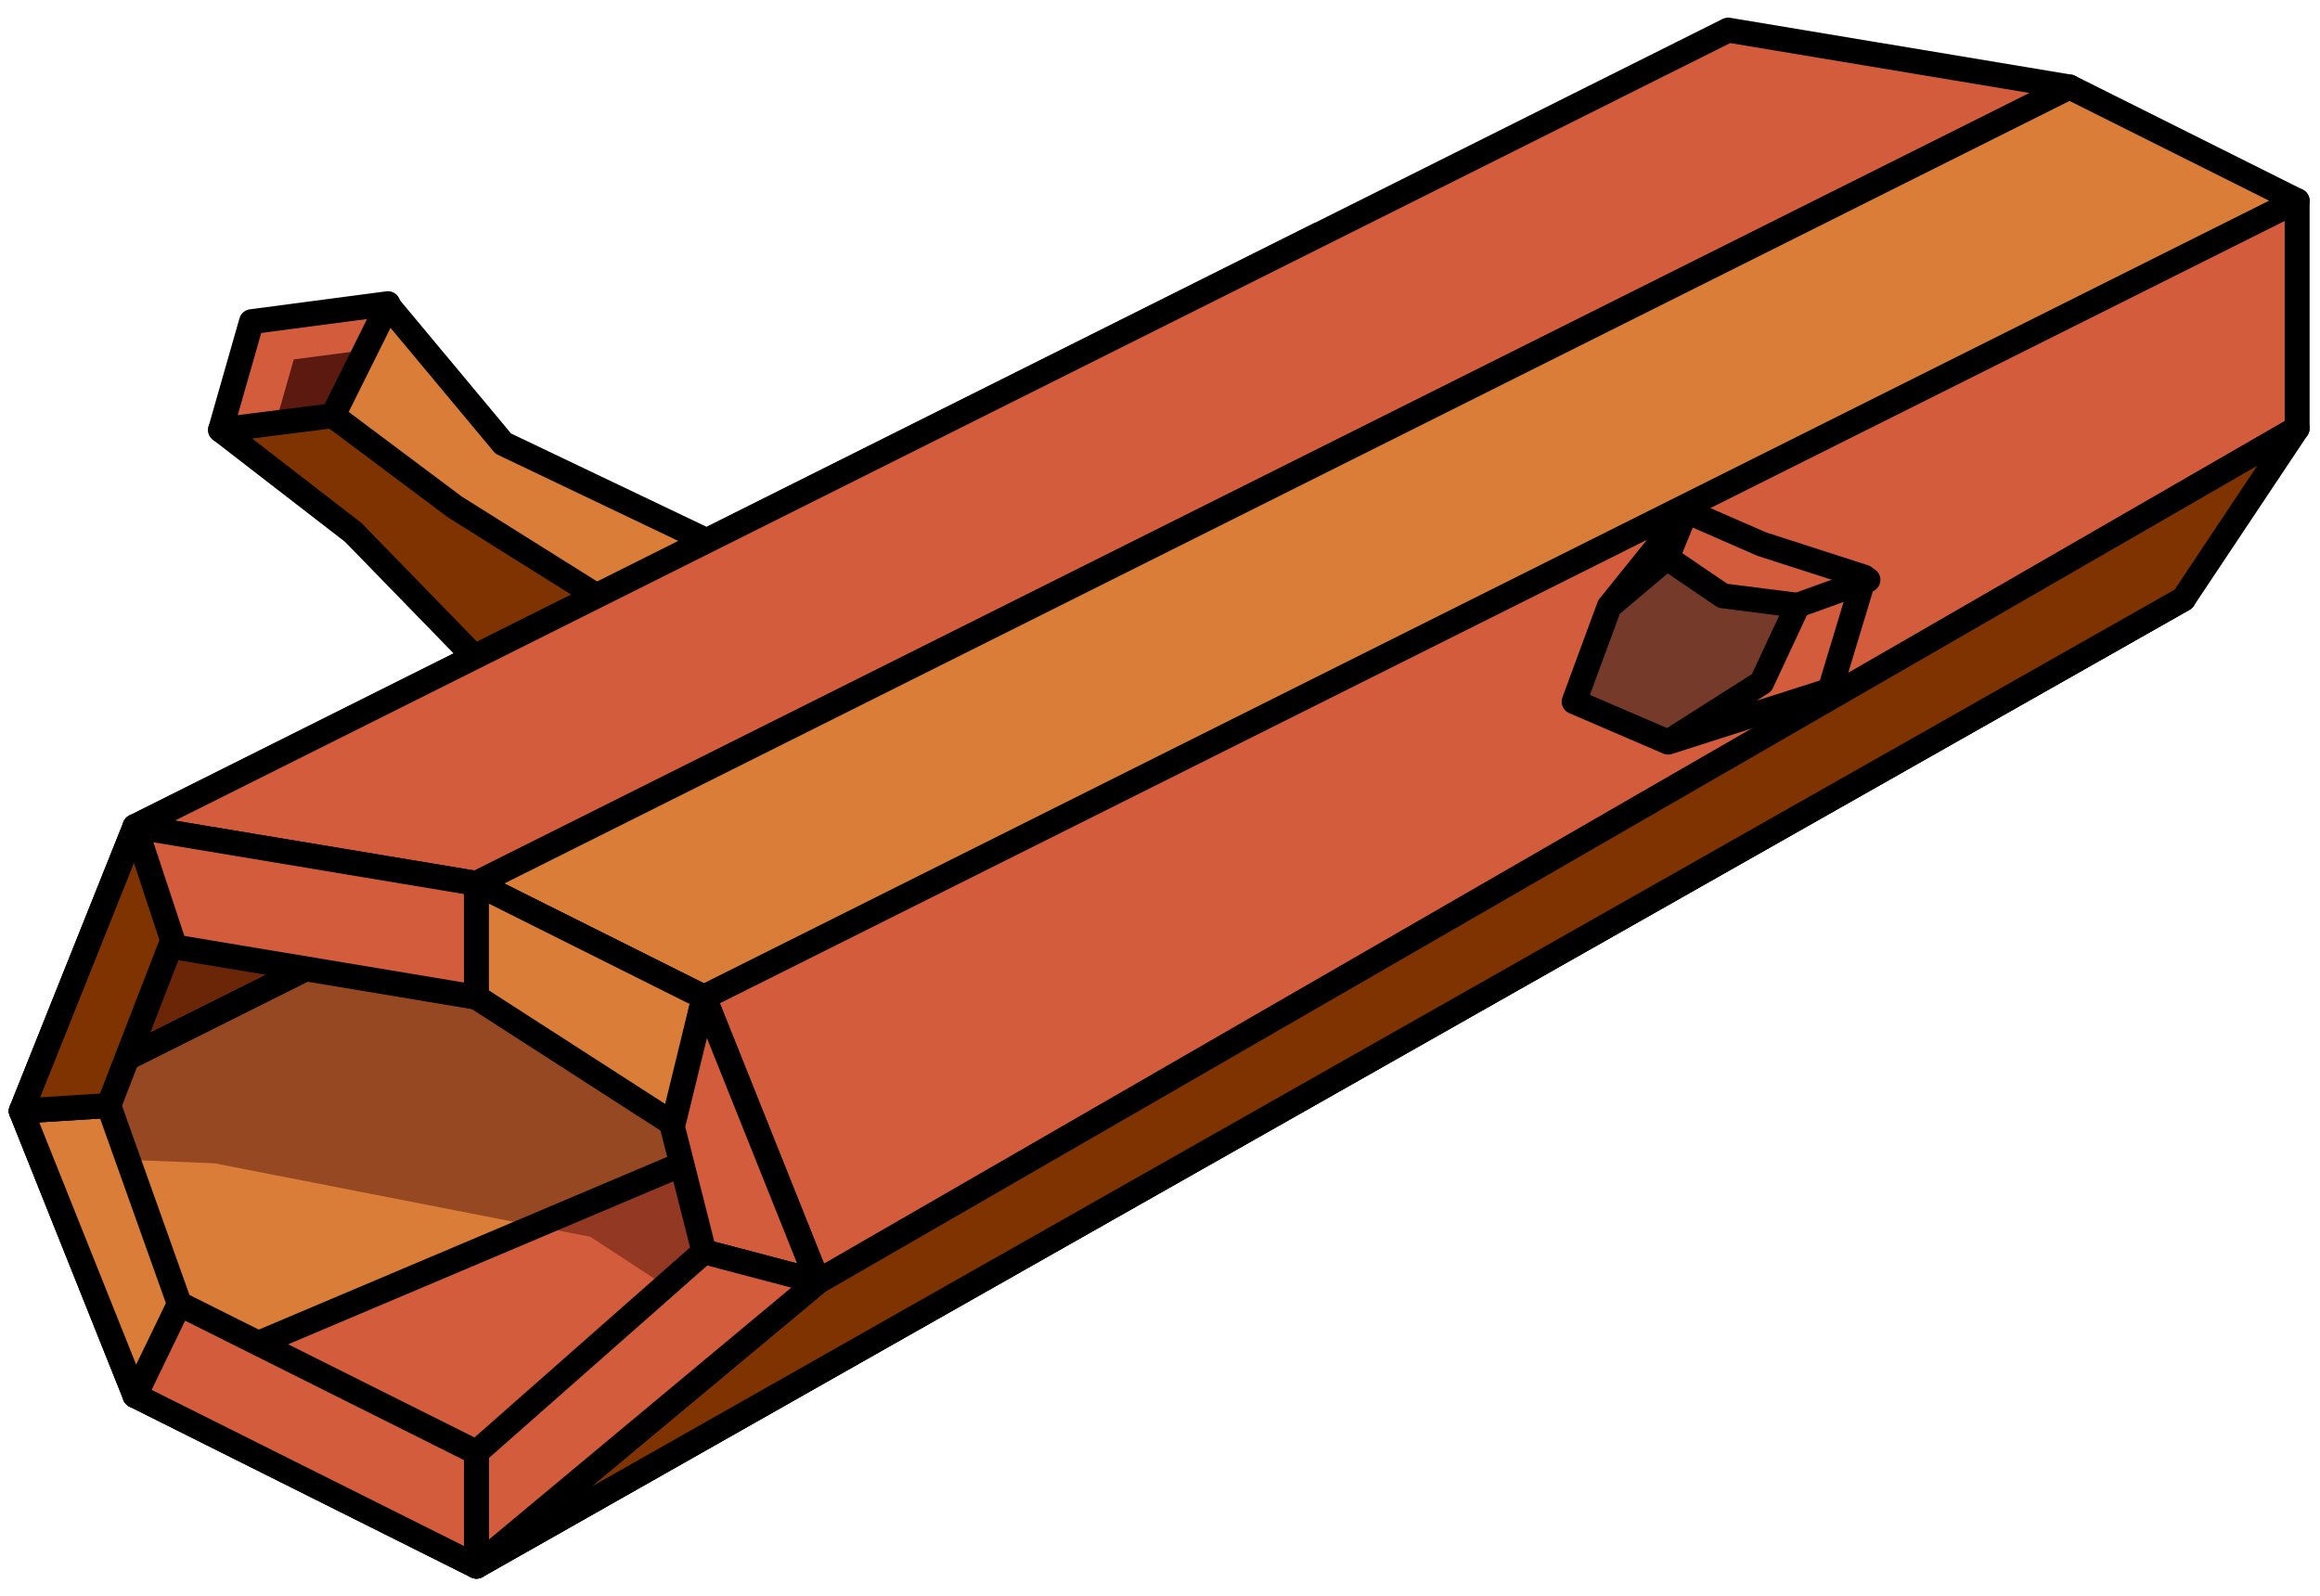 <?xml version="1.0" encoding="UTF-8" standalone="no"?><!DOCTYPE svg PUBLIC "-//W3C//DTD SVG 1.1//EN" "http://www.w3.org/Graphics/SVG/1.1/DTD/svg11.dtd"><svg width="100%" height="100%" viewBox="0 0 93 64" version="1.1" xmlns="http://www.w3.org/2000/svg" xmlns:xlink="http://www.w3.org/1999/xlink" xml:space="preserve" xmlns:serif="http://www.serif.com/" style="fill-rule:evenodd;clip-rule:evenodd;stroke-linecap:round;stroke-linejoin:round;stroke-miterlimit:1.5;"><g id="trunk02"><g><path d="M10.081,12.896l-1.24,4.338l6.982,1.043l-0.273,-6.102l-5.469,0.721" style="fill:#d35c3c;stroke:#000;stroke-width:1px;"/><path d="M11.777,14.409l-1.24,4.338l6.982,1.043l-0.273,-6.102l-5.469,0.721" style="fill:#5b190f;"/><path d="M8.841,17.234l4.504,-0.569l4.951,3.534l7.197,4.203l-5.622,2.811l-5.708,-5.866l-5.322,-4.113Z" style="fill:#7e3300;stroke:#000;stroke-width:1px;"/><path d="M29.171,22.078l-8.998,-4.295l-4.625,-5.548l-2.203,4.43l4.884,3.656l6.843,4.292l4.099,-2.535Z" style="fill:#d97d39;stroke:#000;stroke-width:1px;"/></g><g><path d="M5.414,55.946l13.685,6.842l68.424,-38.773l-9.124,-9.124l-72.985,41.055" style="fill:#d35c3c;"/><clipPath id="_clip1"><path d="M5.414,55.946l13.685,6.842l68.424,-38.773l-9.124,-9.124l-72.985,41.055"/></clipPath><g clip-path="url(#_clip1)"><path d="M-2.449,46.192l11.051,0.445l15.058,2.945l11.778,7.691l26.598,-11.392l-40.627,-29.864l-23.858,30.175Z" style="fill:#5b190f;fill-opacity:0.529;"/></g><path d="M5.414,55.946l13.685,6.842l68.424,-38.773l-9.124,-9.124l-72.985,41.055" style="fill:none;stroke:#000;stroke-width:1px;"/><path d="M5.414,33.138l-4.561,11.404l71.541,-35.771l-19.541,0.647l-47.439,23.72Z" style="fill:#7e3300;"/><clipPath id="_clip2"><path d="M5.414,33.138l-4.561,11.404l71.541,-35.771l-19.541,0.647l-47.439,23.72Z"/></clipPath><g clip-path="url(#_clip2)"><path d="M-2.449,46.192l11.051,0.445l15.058,2.945l11.778,7.691l26.598,-11.392l-40.627,-29.864l-23.858,30.175Z" style="fill:#5b190f;fill-opacity:0.529;"/></g><path d="M5.414,33.138l-4.561,11.404l71.541,-35.771l-19.541,0.647l-47.439,23.72Z" style="fill:none;stroke:#000;stroke-width:1px;"/><path d="M0.853,44.542l4.561,11.404l59.301,-25.089l-18.247,-9.123l-45.615,22.808" style="fill:#d97d39;"/><clipPath id="_clip3"><path d="M0.853,44.542l4.561,11.404l59.301,-25.089l-18.247,-9.123l-45.615,22.808"/></clipPath><g clip-path="url(#_clip3)"><path d="M-2.449,46.192l11.051,0.445l15.058,2.945l11.778,7.691l26.598,-11.392l-40.627,-29.864l-23.858,30.175Z" style="fill:#5b190f;fill-opacity:0.529;"/></g><path d="M0.853,44.542l4.561,11.404l59.301,-25.089l-18.247,-9.123l-45.615,22.808" style="fill:none;stroke:#000;stroke-width:1px;"/><path d="M69.276,1.207l-63.862,31.931l13.685,2.281l63.862,-31.932l-13.685,-2.28Z" style="fill:#d35c3c;stroke:#000;stroke-width:1px;"/><path d="M82.961,3.487l9.123,4.562l-63.862,31.931l-9.123,-4.561l63.862,-31.932" style="fill:#d97d39;stroke:#000;stroke-width:1px;"/><path d="M92.084,8.049l0,9.123l-59.3,34.212l-4.562,-11.404l63.862,-31.931" style="fill:#d35c3c;stroke:#000;stroke-width:1px;"/><path d="M87.523,24.015l4.561,-6.843l-59.3,34.212l-13.685,11.404l68.424,-38.773Z" style="fill:#7e3300;stroke:#000;stroke-width:1px;"/><path d="M5.414,33.138l0,4.561l13.685,2.281l0,-4.561l-13.685,-2.281Z" style="fill:#d35c3c;stroke:#000;stroke-width:1px;"/><path d="M27.074,45.116l1.148,-5.136l-9.123,-4.561l0,4.561l7.975,5.136Z" style="fill:#d97d39;stroke:#000;stroke-width:1px;"/><path d="M32.784,51.384l-4.562,-1.201l-1.267,-5.008l1.267,-5.195l4.562,11.404" style="fill:#d35c3c;stroke:#000;stroke-width:1px;"/><path d="M28.222,50.183l-9.123,8.043l0,4.562l13.685,-11.404l-4.562,-1.201Z" style="fill:#d35c3c;stroke:#000;stroke-width:1px;"/><path d="M19.099,58.226l-12.025,-6.012l-1.66,3.732l13.685,6.842l0,-4.562Z" style="fill:#d35c3c;stroke:#000;stroke-width:1px;"/><path d="M0.853,44.542l3.505,-0.221l2.833,7.951l-1.777,3.674l-4.561,-11.404Z" style="fill:#d97d39;stroke:#000;stroke-width:1px;"/><path d="M4.358,44.321l2.564,-6.622l-1.508,-4.561l-4.561,11.404l3.505,-0.221Z" style="fill:#7e3300;stroke:#000;stroke-width:1px;"/></g><path d="M64.159,25.423l-1.058,2.89l3.002,1.223l4.466,-1.304l1.661,-3.62l-3.359,-0.918l-2.464,-1.207l-2.248,2.936Z" style="fill:#191919;fill-opacity:0.5;"/><path d="M66.82,22.361l2.241,1.525l3.004,0.382l-1.447,3.101l-3.75,2.382l-3.767,-1.621l1.407,-3.816l2.312,-1.953l0.769,-1.873l3.029,1.324l4.108,1.324l-1.373,4.541l-6.485,2.074l-3.767,-1.621l1.407,-3.816l3.081,-3.826" style="fill:#d35c3c;stroke:#000;stroke-width:1px;"/><path d="M71.765,24.373l3.113,-1.126" style="fill:none;stroke:#000;stroke-width:1px;"/></g></svg>